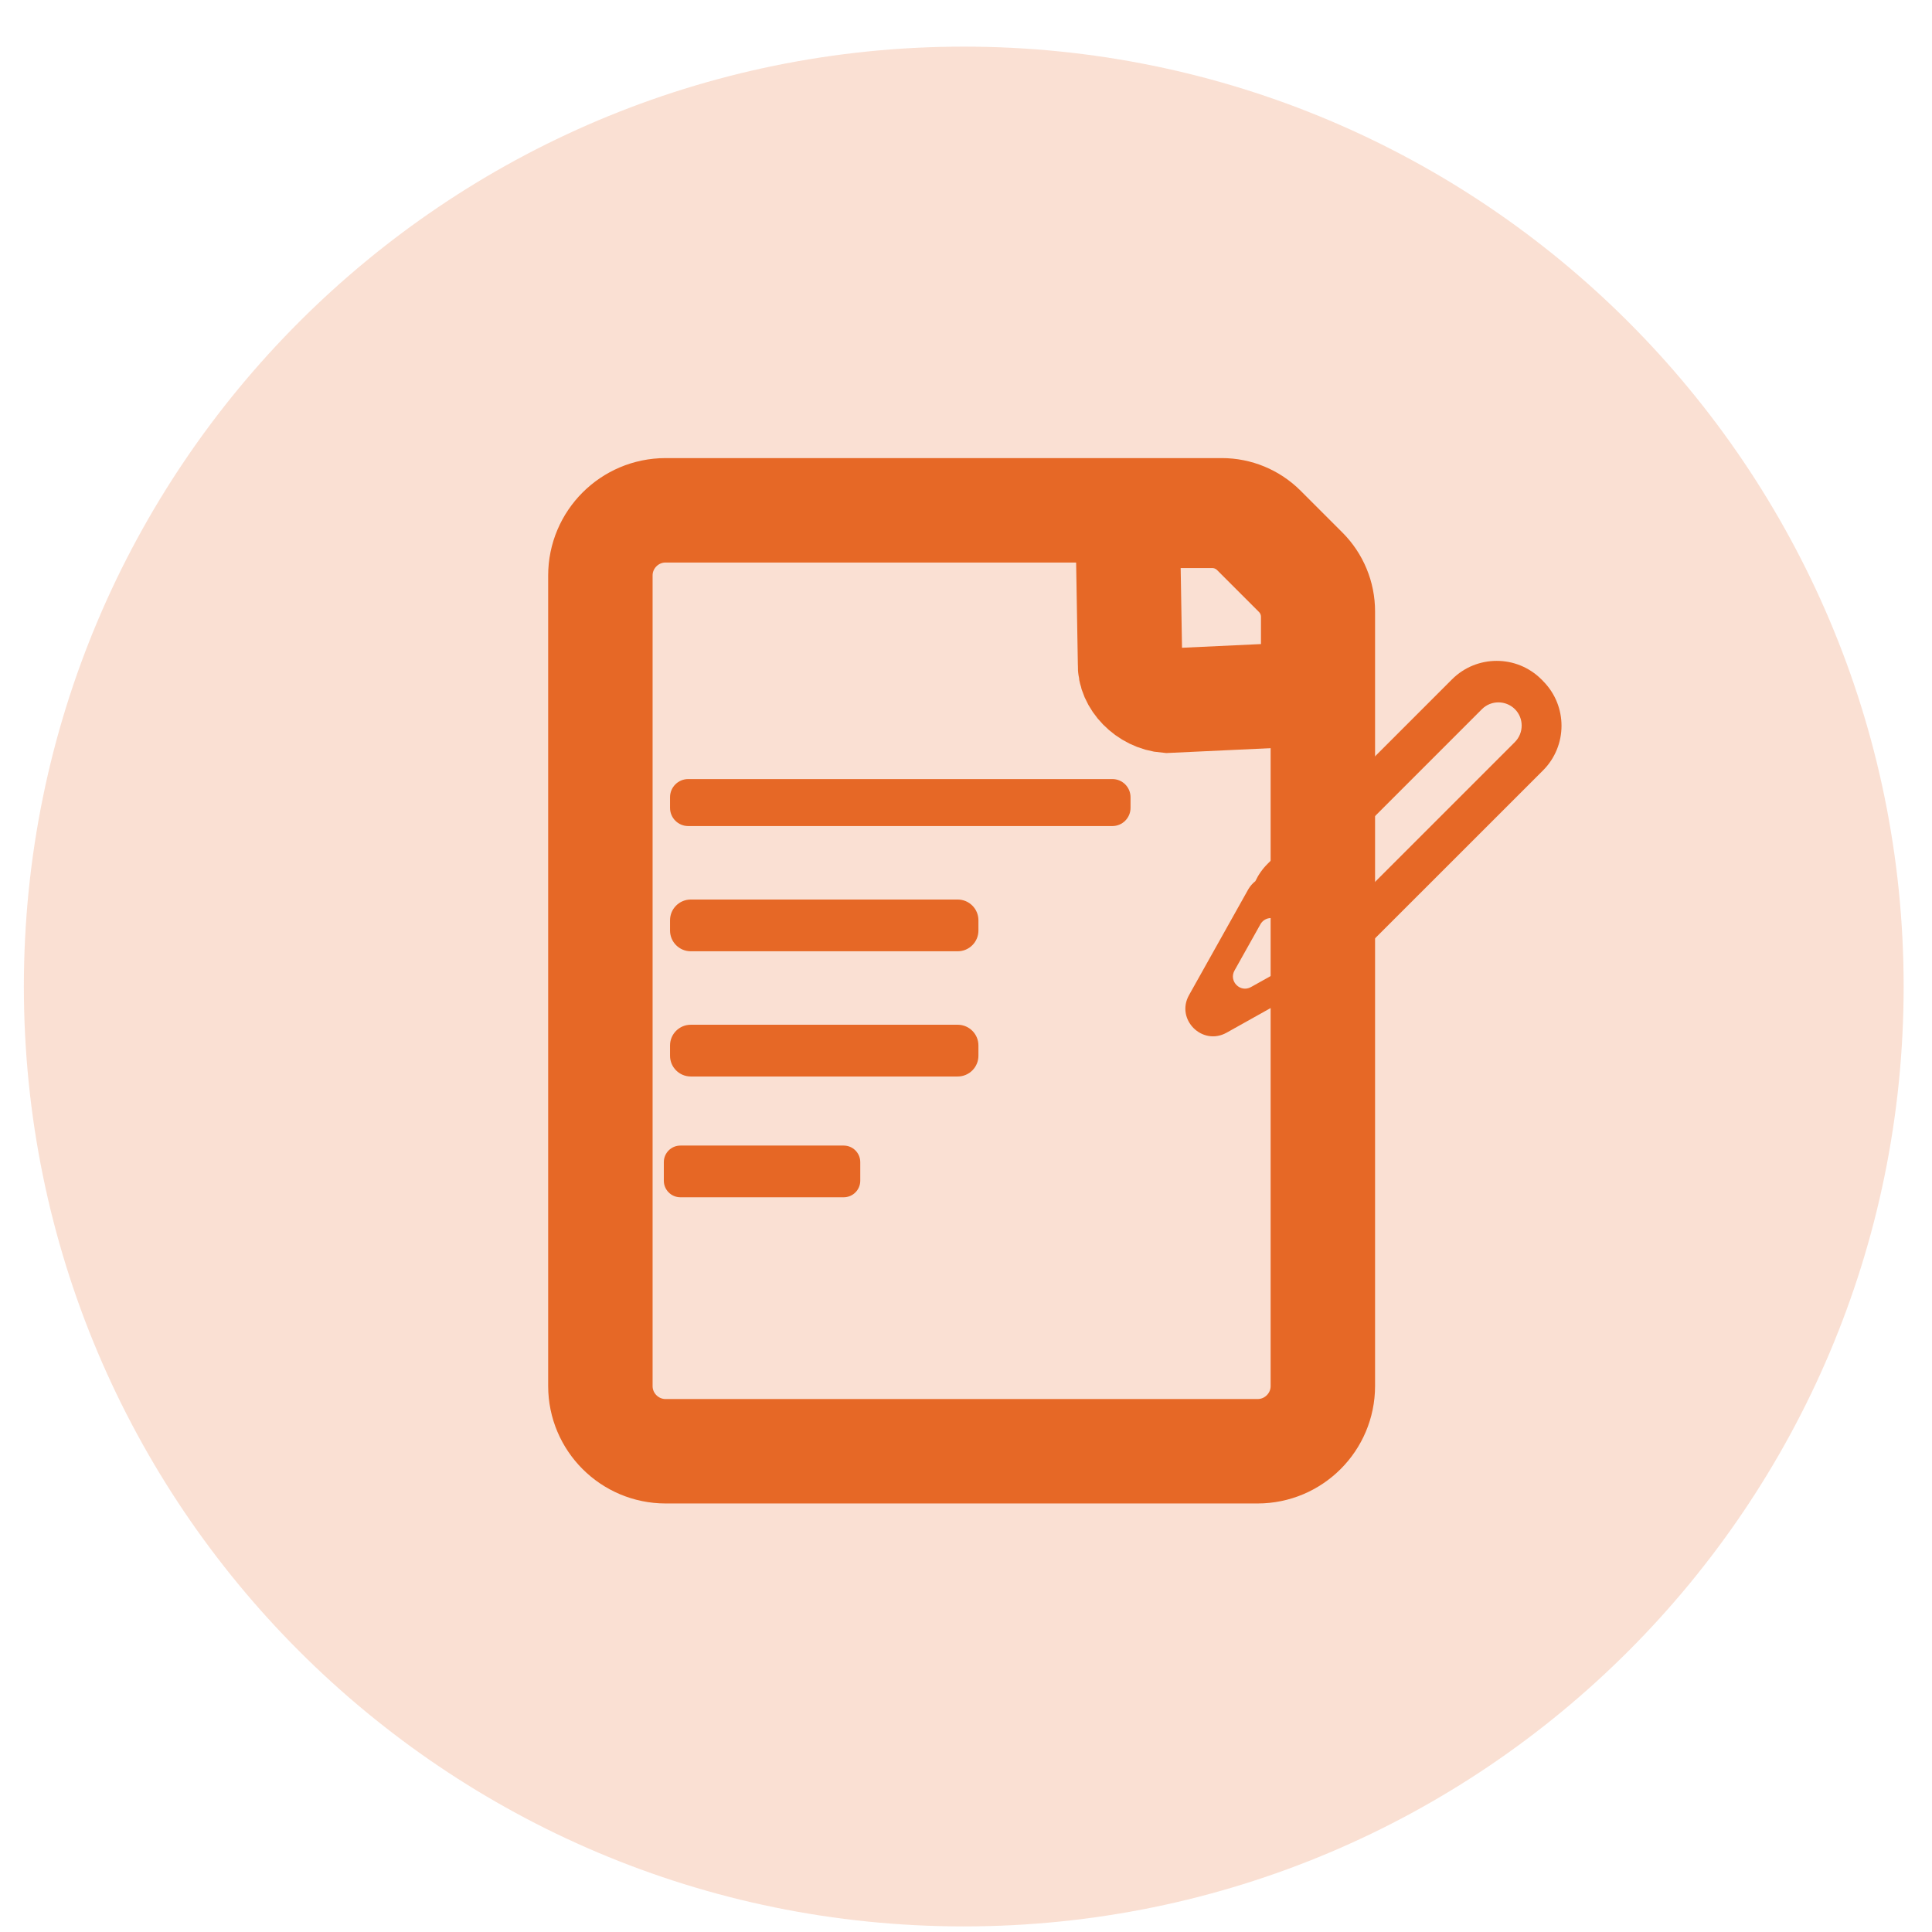 <svg xmlns="http://www.w3.org/2000/svg" width="37" height="37" viewBox="0 0 37 37" fill="none"><path d="M18.457 36.893C28.398 36.893 36.457 28.834 36.457 18.893C36.457 8.952 28.398 0.893 18.457 0.893C8.516 0.893 0.457 8.952 0.457 18.893C0.457 28.834 8.516 36.893 18.457 36.893Z" fill="#E66826" fill-opacity="0.2"></path><path d="M23.213 9.879H21.594L21.642 12.712C21.623 13.036 21.954 13.39 22.35 13.42L25.149 13.289V11.814C25.149 11.513 25.03 11.225 24.817 11.012L24.016 10.211C23.803 9.998 23.515 9.879 23.214 9.879H23.213Z" stroke="#E66826" stroke-width="2" stroke-miterlimit="10"></path><path d="M24.201 10.105C23.988 9.892 23.7 9.773 23.399 9.773H12.747C12.058 9.773 11.498 10.333 11.498 11.022V26.544C11.498 27.233 12.058 27.793 12.747 27.793H24.085C24.774 27.793 25.334 27.233 25.334 26.544V11.708C25.334 11.407 25.215 11.119 25.002 10.906L24.201 10.105Z" stroke="#E66826" stroke-width="2" stroke-miterlimit="10"></path><path d="M21.303 14.92H13.18C12.988 14.92 12.832 15.075 12.832 15.268V15.472C12.832 15.664 12.988 15.82 13.18 15.82H21.303C21.495 15.82 21.651 15.664 21.651 15.472V15.268C21.651 15.075 21.495 14.92 21.303 14.92Z" fill="#E66826"></path><path d="M18.341 17.227H13.229C13.01 17.227 12.832 17.405 12.832 17.624V17.821C12.832 18.04 13.01 18.218 13.229 18.218H18.341C18.56 18.218 18.738 18.04 18.738 17.821V17.624C18.738 17.405 18.56 17.227 18.341 17.227Z" fill="#E66826"></path><path d="M18.341 19.625H13.229C13.01 19.625 12.832 19.803 12.832 20.022V20.219C12.832 20.438 13.01 20.616 13.229 20.616H18.341C18.56 20.616 18.738 20.438 18.738 20.219V20.022C18.738 19.803 18.56 19.625 18.341 19.625Z" fill="#E66826"></path><path d="M16.158 21.939H13.03C12.855 21.939 12.713 22.081 12.713 22.256V22.612C12.713 22.787 12.855 22.929 13.03 22.929H16.158C16.333 22.929 16.475 22.787 16.475 22.612V22.256C16.475 22.081 16.333 21.939 16.158 21.939Z" fill="#E66725"></path><path d="M29.551 13.042L29.52 13.011C29.047 12.538 28.28 12.538 27.807 13.011L24.276 16.543C24.176 16.642 24.098 16.756 24.041 16.876C23.988 16.917 23.941 16.97 23.904 17.035L22.771 19.058C22.511 19.523 23.025 20.037 23.491 19.777L25.514 18.645C25.567 18.615 25.611 18.579 25.648 18.538C25.781 18.479 25.908 18.395 26.018 18.286L29.55 14.755C30.023 14.282 30.023 13.515 29.55 13.042H29.551ZM24.846 18.407L23.958 18.903C23.754 19.018 23.528 18.792 23.642 18.587L24.139 17.7C24.214 17.567 24.396 17.54 24.506 17.649L24.897 18.04C25.006 18.148 24.981 18.33 24.846 18.407ZM29.012 14.211L25.433 17.79L24.803 17.16L28.381 13.581C28.555 13.408 28.837 13.408 29.012 13.581C29.185 13.754 29.185 14.036 29.012 14.211Z" fill="#E66826"></path></svg>